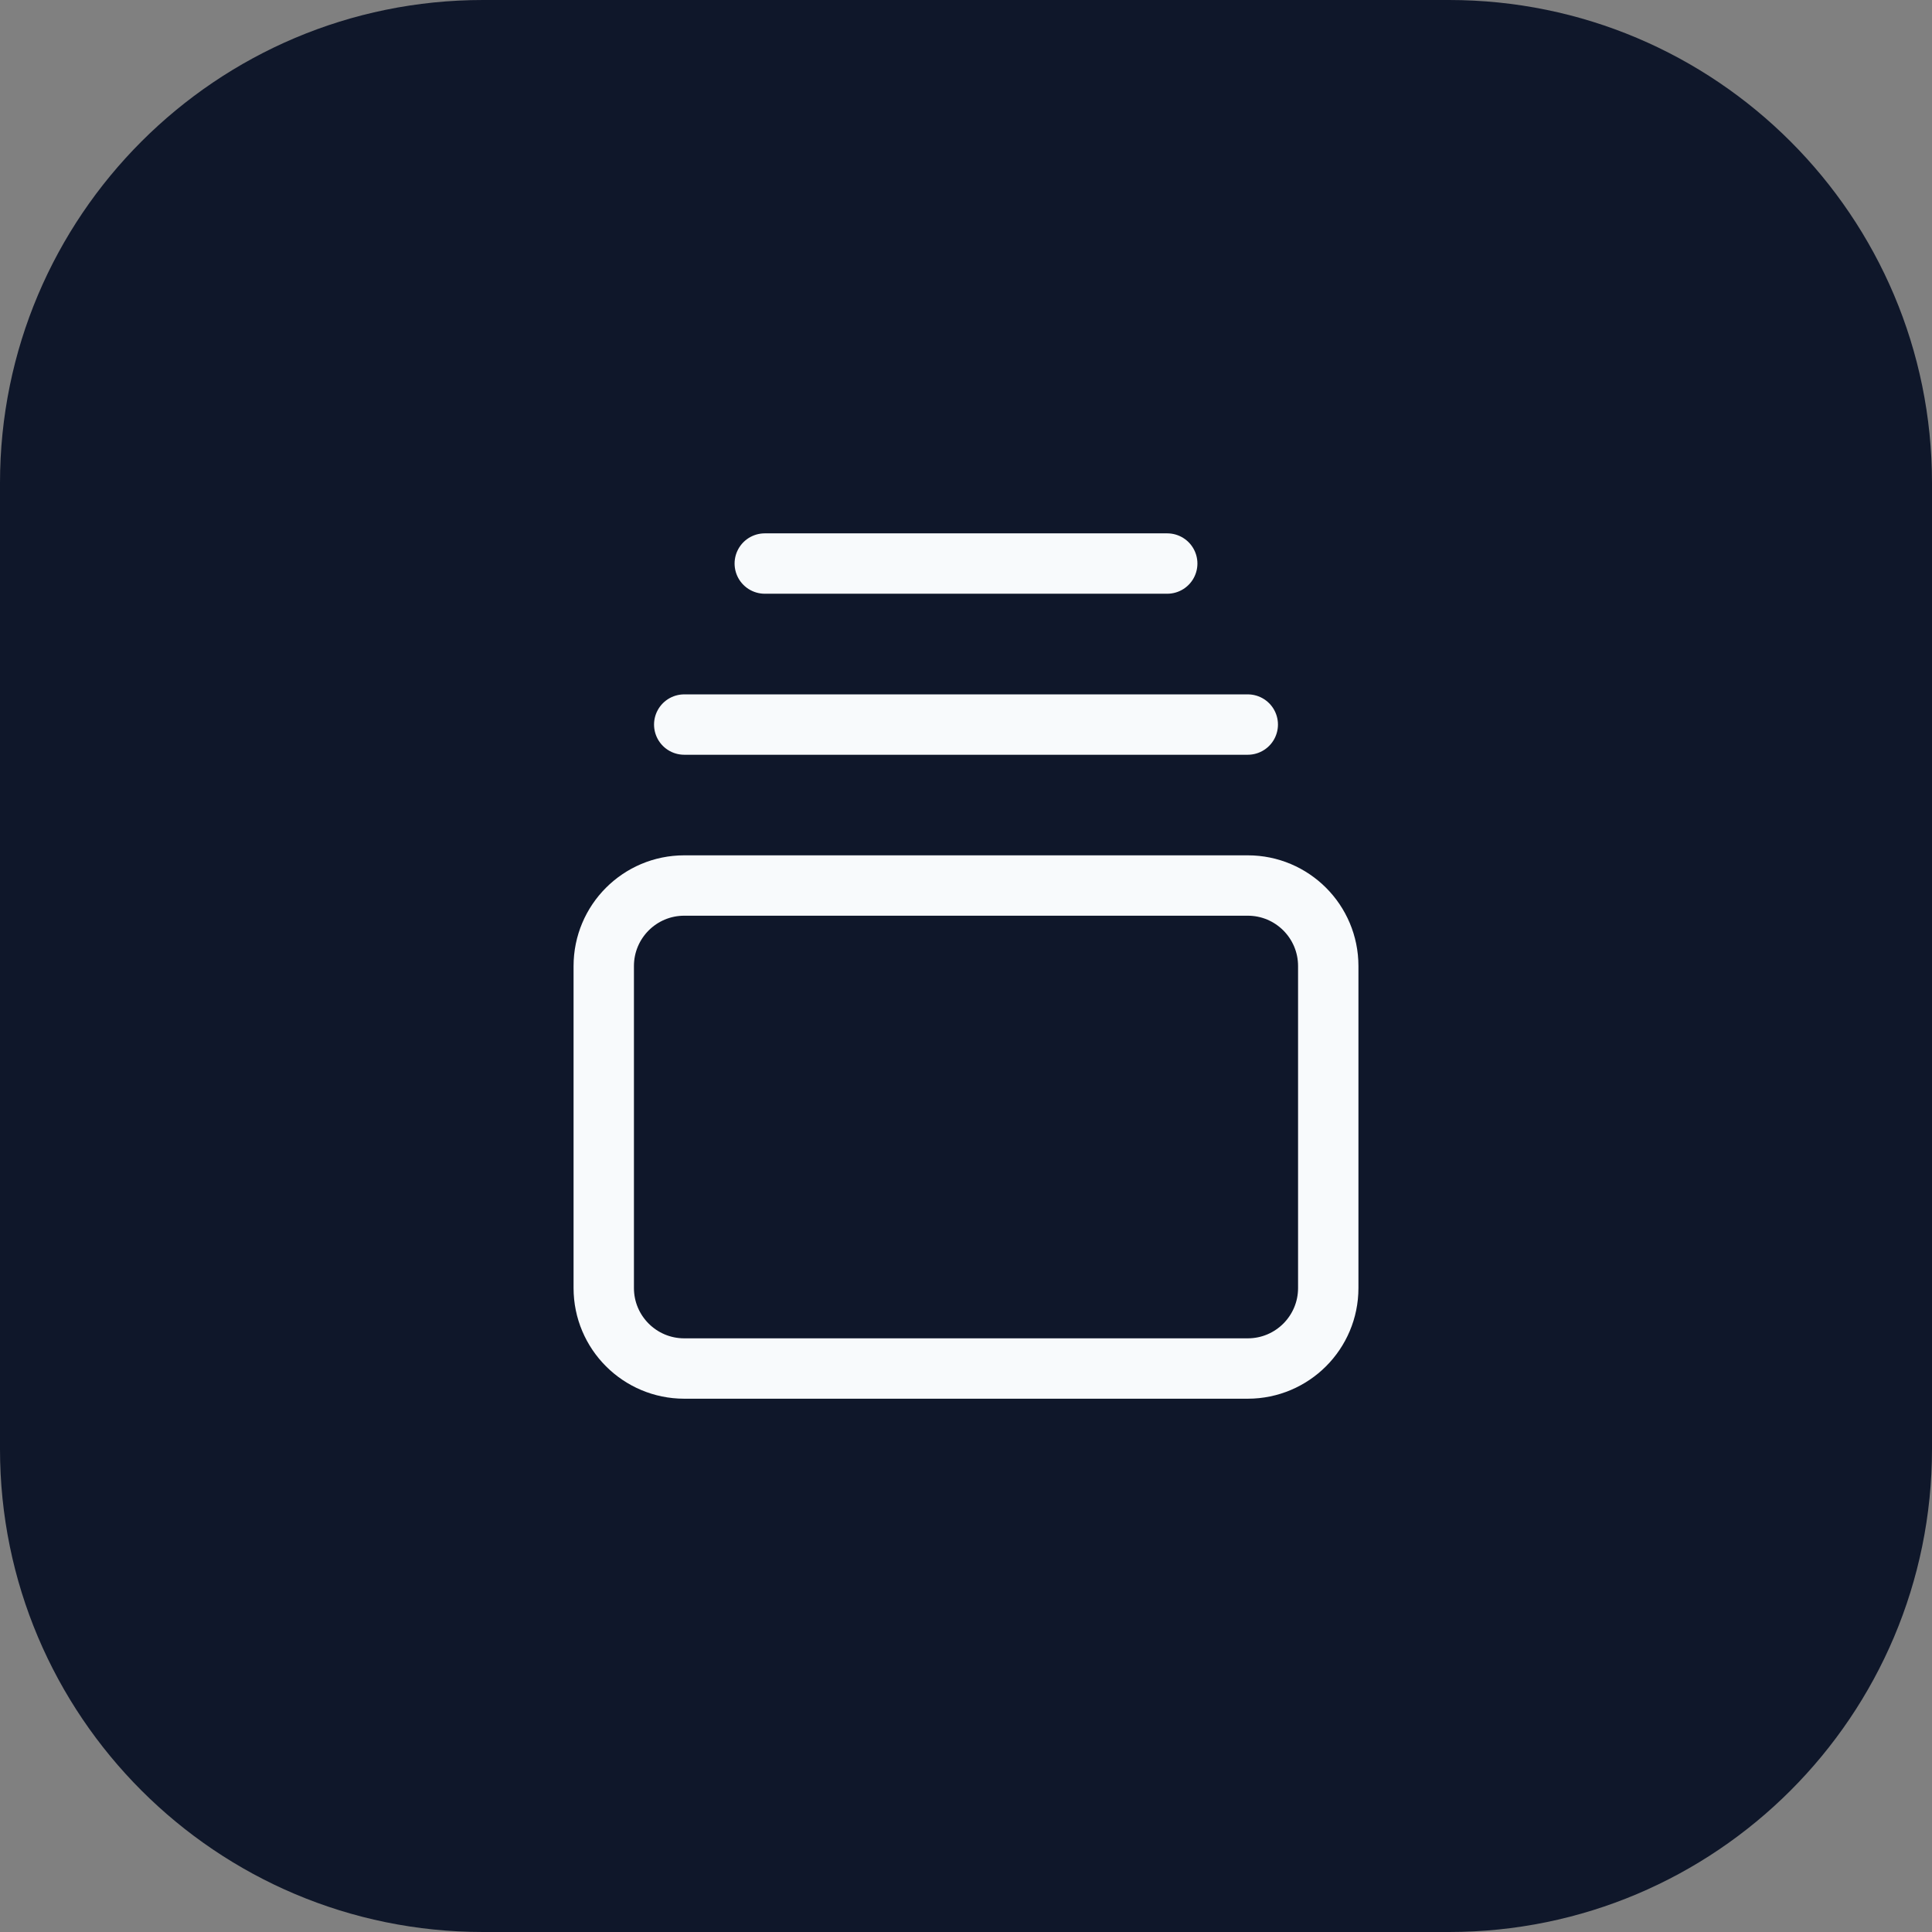 <svg width="32" height="32" viewBox="0 0 32 32" fill="none" xmlns="http://www.w3.org/2000/svg">
<rect x="0" y="0" width="32" height="32" fill="#808080" stroke="none"/>
<path d="M0 8C0 3.582 3.582 0 8 0H24C28.418 0 32 3.582 32 8V24C32 28.418 28.418 32 24 32H8C3.582 32 0 28.418 0 24V8Z" fill="#0F172A"/>
<path d="M12.667 9.334H19.333M11.333 12.001H20.667M11.333 14.667H20.667C21.403 14.667 22 15.264 22 16.001V21.334C22 22.07 21.403 22.667 20.667 22.667H11.333C10.597 22.667 10 22.07 10 21.334V16.001C10 15.264 10.597 14.667 11.333 14.667Z" stroke="#F8FAFC" stroke-linecap="round" stroke-linejoin="round"/>
</svg>
